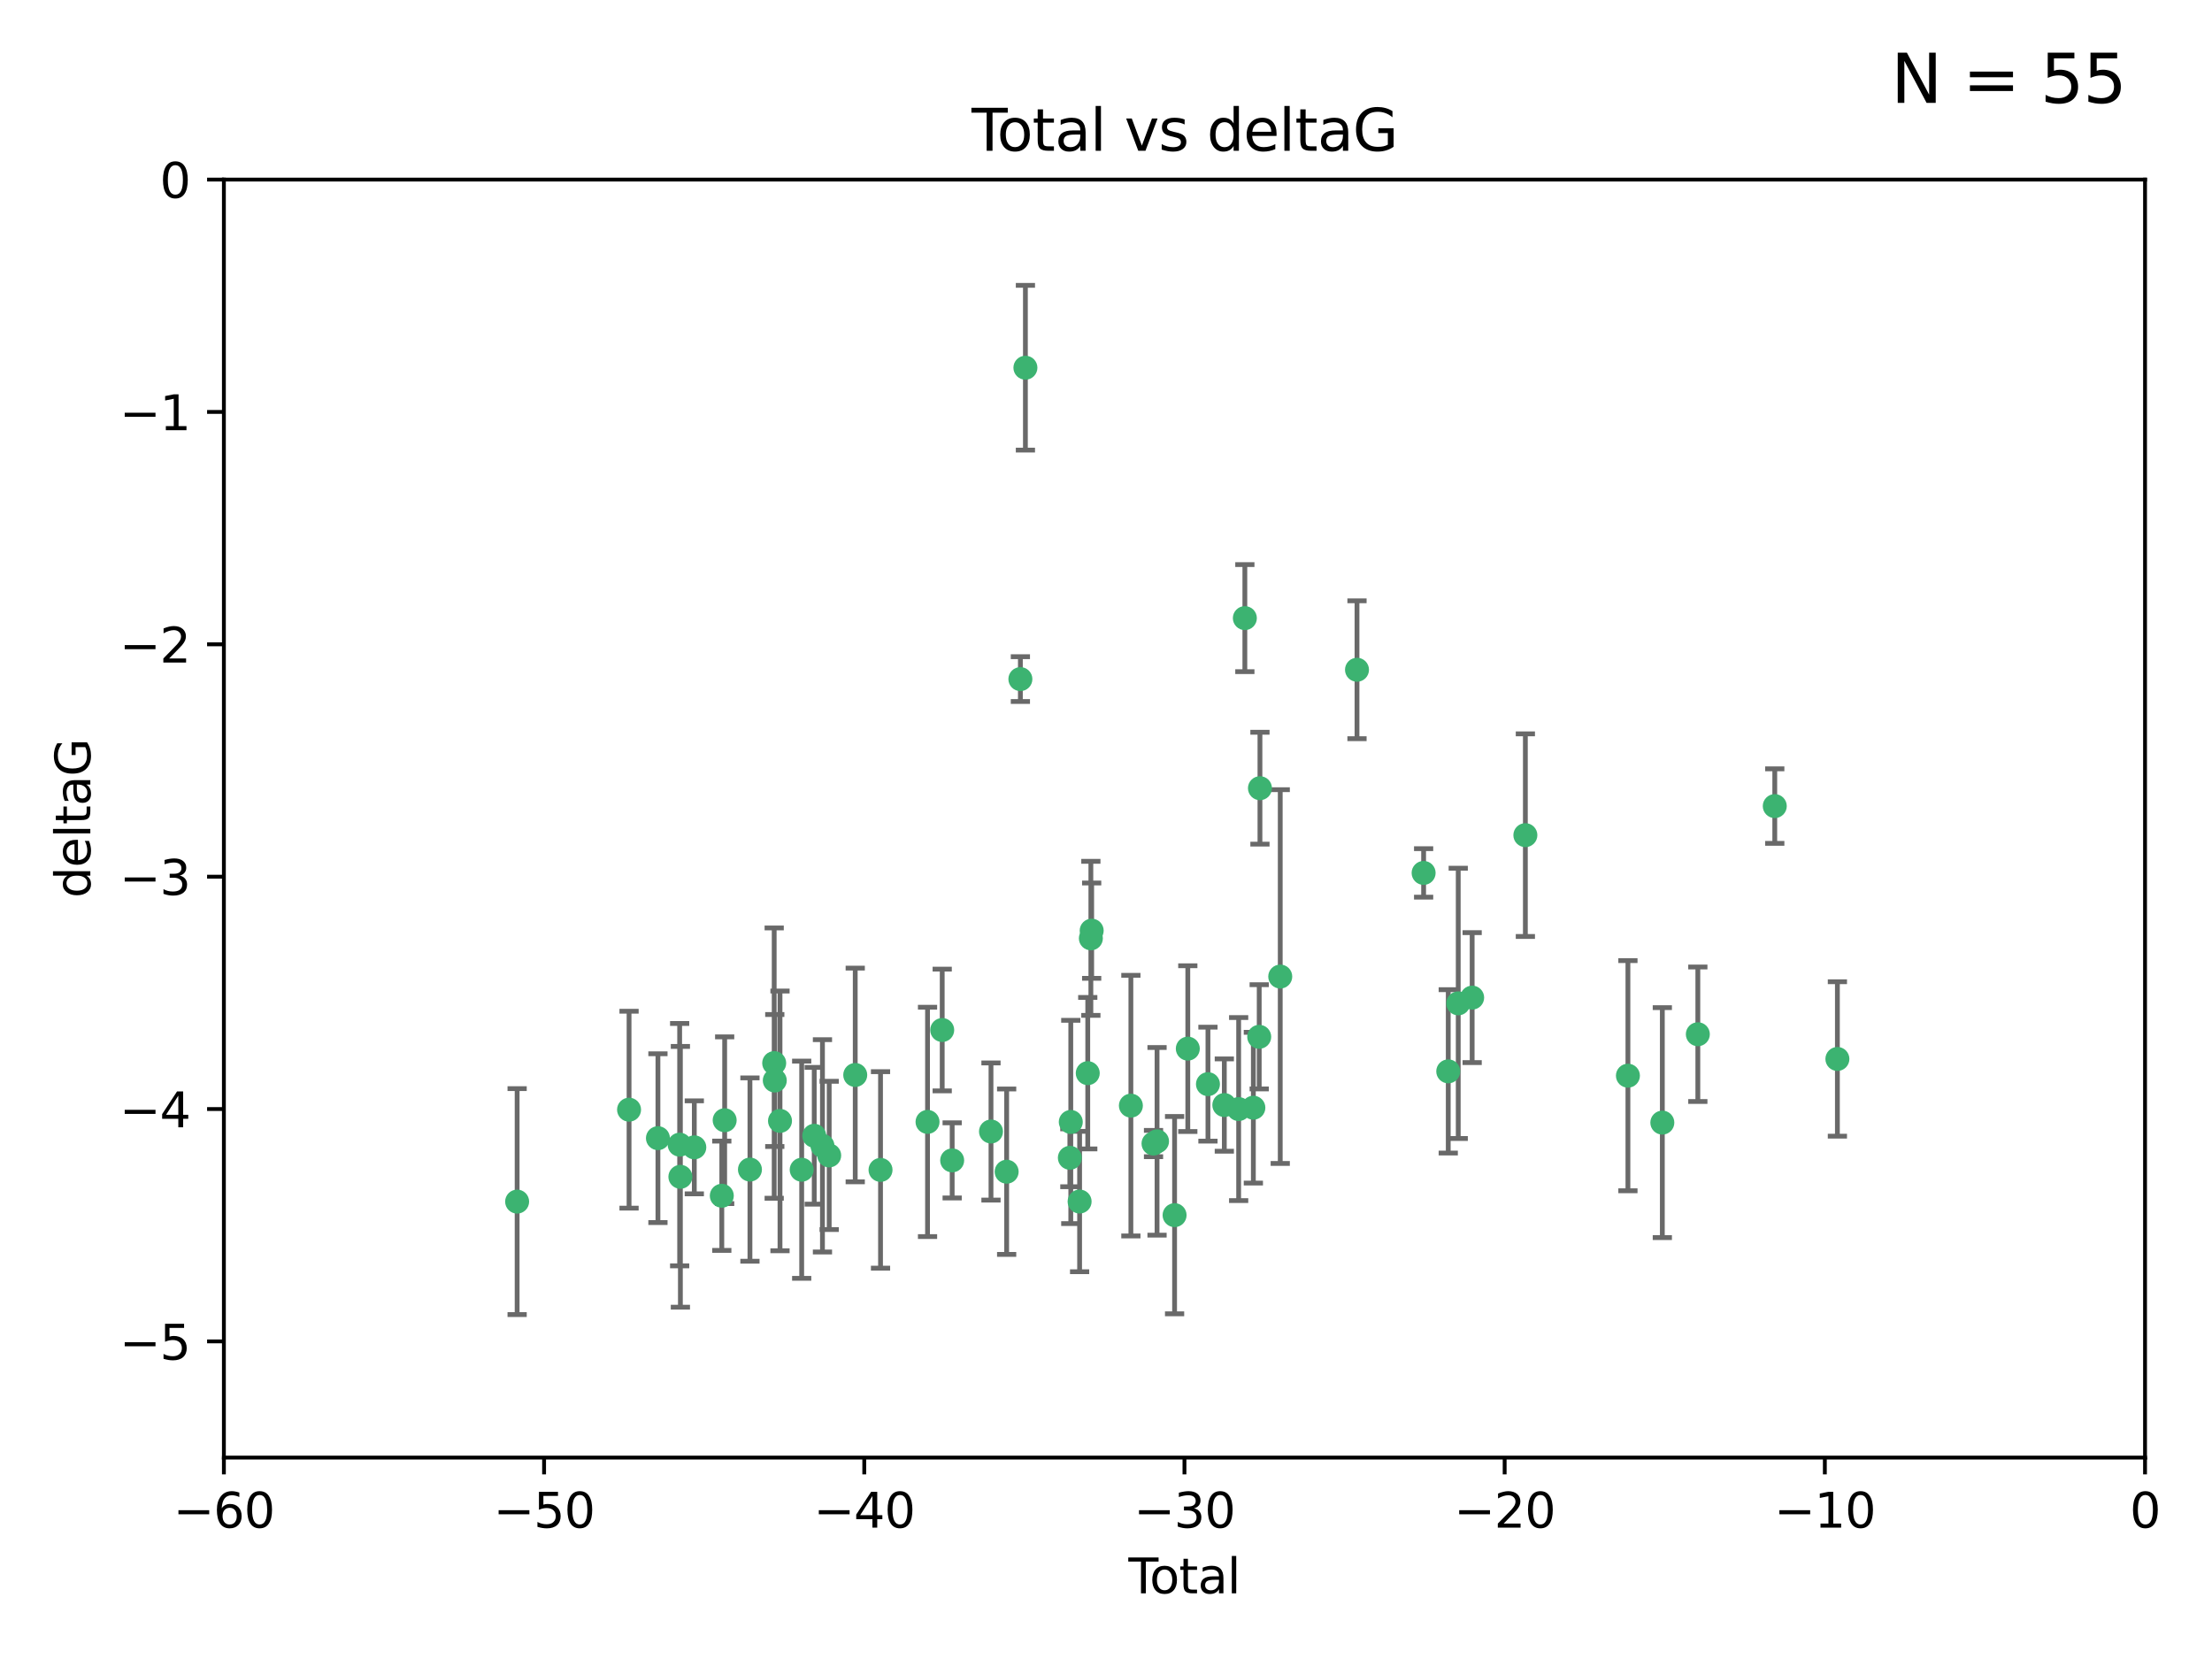<?xml version="1.0" encoding="utf-8" standalone="no"?>
<!DOCTYPE svg PUBLIC "-//W3C//DTD SVG 1.1//EN"
  "http://www.w3.org/Graphics/SVG/1.1/DTD/svg11.dtd">
<svg xmlns:xlink="http://www.w3.org/1999/xlink" width="460.8pt" height="345.6pt" viewBox="0 0 460.8 345.6" xmlns="http://www.w3.org/2000/svg" version="1.1">
 <defs>
  <style type="text/css">*{stroke-linejoin: round; stroke-linecap: butt}</style>
 </defs>
 <g id="figure_1">
  <g id="patch_1">
   <path d="M 0 345.6 
L 460.8 345.6 
L 460.8 0 
L 0 0 
z
" style="fill: #ffffff"/>
  </g>
  <g id="axes_1">
   <g id="patch_2">
    <path d="M 46.64 303.64 
L 446.85 303.64 
L 446.85 37.411 
L 46.64 37.411 
z
" style="fill: #ffffff"/>
   </g>
   <g id="PathCollection_1">
    <defs>
     <path id="mabdfdd0e71" d="M 0 1.118 
C 0.297 1.118 0.581 1 0.791 0.791 
C 1 0.581 1.118 0.297 1.118 0 
C 1.118 -0.297 1 -0.581 0.791 -0.791 
C 0.581 -1 0.297 -1.118 0 -1.118 
C -0.297 -1.118 -0.581 -1 -0.791 -0.791 
C -1 -0.581 -1.118 -0.297 -1.118 0 
C -1.118 0.297 -1 0.581 -0.791 0.791 
C -0.581 1 -0.297 1.118 0 1.118 
z
" style="stroke: #3cb371"/>
    </defs>
    <g clip-path="url(#p1912443c88)">
     <use xlink:href="#mabdfdd0e71" x="107.728" y="250.316" style="fill: #3cb371; stroke: #3cb371"/>
     <use xlink:href="#mabdfdd0e71" x="131.044" y="231.167" style="fill: #3cb371; stroke: #3cb371"/>
     <use xlink:href="#mabdfdd0e71" x="137.06" y="237.101" style="fill: #3cb371; stroke: #3cb371"/>
     <use xlink:href="#mabdfdd0e71" x="141.584" y="238.455" style="fill: #3cb371; stroke: #3cb371"/>
     <use xlink:href="#mabdfdd0e71" x="141.738" y="245.151" style="fill: #3cb371; stroke: #3cb371"/>
     <use xlink:href="#mabdfdd0e71" x="144.637" y="239.012" style="fill: #3cb371; stroke: #3cb371"/>
     <use xlink:href="#mabdfdd0e71" x="150.364" y="249.096" style="fill: #3cb371; stroke: #3cb371"/>
     <use xlink:href="#mabdfdd0e71" x="150.961" y="233.364" style="fill: #3cb371; stroke: #3cb371"/>
     <use xlink:href="#mabdfdd0e71" x="156.227" y="243.641" style="fill: #3cb371; stroke: #3cb371"/>
     <use xlink:href="#mabdfdd0e71" x="161.279" y="221.462" style="fill: #3cb371; stroke: #3cb371"/>
     <use xlink:href="#mabdfdd0e71" x="161.402" y="225.088" style="fill: #3cb371; stroke: #3cb371"/>
     <use xlink:href="#mabdfdd0e71" x="162.489" y="233.502" style="fill: #3cb371; stroke: #3cb371"/>
     <use xlink:href="#mabdfdd0e71" x="167.007" y="243.675" style="fill: #3cb371; stroke: #3cb371"/>
     <use xlink:href="#mabdfdd0e71" x="169.621" y="236.602" style="fill: #3cb371; stroke: #3cb371"/>
     <use xlink:href="#mabdfdd0e71" x="171.333" y="238.695" style="fill: #3cb371; stroke: #3cb371"/>
     <use xlink:href="#mabdfdd0e71" x="172.735" y="240.695" style="fill: #3cb371; stroke: #3cb371"/>
     <use xlink:href="#mabdfdd0e71" x="178.161" y="223.937" style="fill: #3cb371; stroke: #3cb371"/>
     <use xlink:href="#mabdfdd0e71" x="183.43" y="243.713" style="fill: #3cb371; stroke: #3cb371"/>
     <use xlink:href="#mabdfdd0e71" x="193.222" y="233.712" style="fill: #3cb371; stroke: #3cb371"/>
     <use xlink:href="#mabdfdd0e71" x="196.279" y="214.57" style="fill: #3cb371; stroke: #3cb371"/>
     <use xlink:href="#mabdfdd0e71" x="198.354" y="241.73" style="fill: #3cb371; stroke: #3cb371"/>
     <use xlink:href="#mabdfdd0e71" x="206.441" y="235.714" style="fill: #3cb371; stroke: #3cb371"/>
     <use xlink:href="#mabdfdd0e71" x="209.704" y="244.088" style="fill: #3cb371; stroke: #3cb371"/>
     <use xlink:href="#mabdfdd0e71" x="212.564" y="141.469" style="fill: #3cb371; stroke: #3cb371"/>
     <use xlink:href="#mabdfdd0e71" x="213.612" y="76.602" style="fill: #3cb371; stroke: #3cb371"/>
     <use xlink:href="#mabdfdd0e71" x="222.87" y="241.193" style="fill: #3cb371; stroke: #3cb371"/>
     <use xlink:href="#mabdfdd0e71" x="223.063" y="233.723" style="fill: #3cb371; stroke: #3cb371"/>
     <use xlink:href="#mabdfdd0e71" x="224.902" y="250.302" style="fill: #3cb371; stroke: #3cb371"/>
     <use xlink:href="#mabdfdd0e71" x="226.599" y="223.559" style="fill: #3cb371; stroke: #3cb371"/>
     <use xlink:href="#mabdfdd0e71" x="227.248" y="195.473" style="fill: #3cb371; stroke: #3cb371"/>
     <use xlink:href="#mabdfdd0e71" x="227.416" y="193.873" style="fill: #3cb371; stroke: #3cb371"/>
     <use xlink:href="#mabdfdd0e71" x="235.583" y="230.324" style="fill: #3cb371; stroke: #3cb371"/>
     <use xlink:href="#mabdfdd0e71" x="240.299" y="238.222" style="fill: #3cb371; stroke: #3cb371"/>
     <use xlink:href="#mabdfdd0e71" x="241.034" y="237.76" style="fill: #3cb371; stroke: #3cb371"/>
     <use xlink:href="#mabdfdd0e71" x="244.687" y="253.138" style="fill: #3cb371; stroke: #3cb371"/>
     <use xlink:href="#mabdfdd0e71" x="247.442" y="218.451" style="fill: #3cb371; stroke: #3cb371"/>
     <use xlink:href="#mabdfdd0e71" x="251.639" y="225.849" style="fill: #3cb371; stroke: #3cb371"/>
     <use xlink:href="#mabdfdd0e71" x="255.049" y="230.202" style="fill: #3cb371; stroke: #3cb371"/>
     <use xlink:href="#mabdfdd0e71" x="258.034" y="231.04" style="fill: #3cb371; stroke: #3cb371"/>
     <use xlink:href="#mabdfdd0e71" x="259.326" y="128.766" style="fill: #3cb371; stroke: #3cb371"/>
     <use xlink:href="#mabdfdd0e71" x="261.098" y="230.756" style="fill: #3cb371; stroke: #3cb371"/>
     <use xlink:href="#mabdfdd0e71" x="262.317" y="215.989" style="fill: #3cb371; stroke: #3cb371"/>
     <use xlink:href="#mabdfdd0e71" x="262.471" y="164.196" style="fill: #3cb371; stroke: #3cb371"/>
     <use xlink:href="#mabdfdd0e71" x="266.698" y="203.435" style="fill: #3cb371; stroke: #3cb371"/>
     <use xlink:href="#mabdfdd0e71" x="282.687" y="139.522" style="fill: #3cb371; stroke: #3cb371"/>
     <use xlink:href="#mabdfdd0e71" x="296.566" y="181.846" style="fill: #3cb371; stroke: #3cb371"/>
     <use xlink:href="#mabdfdd0e71" x="301.697" y="223.183" style="fill: #3cb371; stroke: #3cb371"/>
     <use xlink:href="#mabdfdd0e71" x="303.777" y="209.019" style="fill: #3cb371; stroke: #3cb371"/>
     <use xlink:href="#mabdfdd0e71" x="306.677" y="207.82" style="fill: #3cb371; stroke: #3cb371"/>
     <use xlink:href="#mabdfdd0e71" x="317.762" y="173.979" style="fill: #3cb371; stroke: #3cb371"/>
     <use xlink:href="#mabdfdd0e71" x="339.126" y="224.085" style="fill: #3cb371; stroke: #3cb371"/>
     <use xlink:href="#mabdfdd0e71" x="346.294" y="233.861" style="fill: #3cb371; stroke: #3cb371"/>
     <use xlink:href="#mabdfdd0e71" x="353.691" y="215.451" style="fill: #3cb371; stroke: #3cb371"/>
     <use xlink:href="#mabdfdd0e71" x="369.717" y="167.925" style="fill: #3cb371; stroke: #3cb371"/>
     <use xlink:href="#mabdfdd0e71" x="382.763" y="220.6" style="fill: #3cb371; stroke: #3cb371"/>
    </g>
   </g>
   <g id="matplotlib.axis_1">
    <g id="xtick_1">
     <g id="line2d_1">
      <defs>
       <path id="m07147e8adf" d="M 0 0 
L 0 3.5 
" style="stroke: #000000; stroke-width: 0.8"/>
      </defs>
      <g>
       <use xlink:href="#m07147e8adf" x="46.64" y="303.64" style="stroke: #000000; stroke-width: 0.8"/>
      </g>
     </g>
     <g id="text_1">
      <!-- −60 -->
      <g transform="translate(36.088 318.238)scale(0.1 -0.1)">
       <defs>
        <path id="DejaVuSans-2212" d="M 678 2272 
L 4684 2272 
L 4684 1741 
L 678 1741 
L 678 2272 
z
" transform="scale(0.016)"/>
        <path id="DejaVuSans-36" d="M 2113 2584 
Q 1688 2584 1439 2293 
Q 1191 2003 1191 1497 
Q 1191 994 1439 701 
Q 1688 409 2113 409 
Q 2538 409 2786 701 
Q 3034 994 3034 1497 
Q 3034 2003 2786 2293 
Q 2538 2584 2113 2584 
z
M 3366 4563 
L 3366 3988 
Q 3128 4100 2886 4159 
Q 2644 4219 2406 4219 
Q 1781 4219 1451 3797 
Q 1122 3375 1075 2522 
Q 1259 2794 1537 2939 
Q 1816 3084 2150 3084 
Q 2853 3084 3261 2657 
Q 3669 2231 3669 1497 
Q 3669 778 3244 343 
Q 2819 -91 2113 -91 
Q 1303 -91 875 529 
Q 447 1150 447 2328 
Q 447 3434 972 4092 
Q 1497 4750 2381 4750 
Q 2619 4750 2861 4703 
Q 3103 4656 3366 4563 
z
" transform="scale(0.016)"/>
        <path id="DejaVuSans-30" d="M 2034 4250 
Q 1547 4250 1301 3770 
Q 1056 3291 1056 2328 
Q 1056 1369 1301 889 
Q 1547 409 2034 409 
Q 2525 409 2770 889 
Q 3016 1369 3016 2328 
Q 3016 3291 2770 3770 
Q 2525 4250 2034 4250 
z
M 2034 4750 
Q 2819 4750 3233 4129 
Q 3647 3509 3647 2328 
Q 3647 1150 3233 529 
Q 2819 -91 2034 -91 
Q 1250 -91 836 529 
Q 422 1150 422 2328 
Q 422 3509 836 4129 
Q 1250 4750 2034 4750 
z
" transform="scale(0.016)"/>
       </defs>
       <use xlink:href="#DejaVuSans-2212"/>
       <use xlink:href="#DejaVuSans-36" x="83.789"/>
       <use xlink:href="#DejaVuSans-30" x="147.412"/>
      </g>
     </g>
    </g>
    <g id="xtick_2">
     <g id="line2d_2">
      <g>
       <use xlink:href="#m07147e8adf" x="113.342" y="303.64" style="stroke: #000000; stroke-width: 0.8"/>
      </g>
     </g>
     <g id="text_2">
      <!-- −50 -->
      <g transform="translate(102.789 318.238)scale(0.1 -0.1)">
       <defs>
        <path id="DejaVuSans-35" d="M 691 4666 
L 3169 4666 
L 3169 4134 
L 1269 4134 
L 1269 2991 
Q 1406 3038 1543 3061 
Q 1681 3084 1819 3084 
Q 2600 3084 3056 2656 
Q 3513 2228 3513 1497 
Q 3513 744 3044 326 
Q 2575 -91 1722 -91 
Q 1428 -91 1123 -41 
Q 819 9 494 109 
L 494 744 
Q 775 591 1075 516 
Q 1375 441 1709 441 
Q 2250 441 2565 725 
Q 2881 1009 2881 1497 
Q 2881 1984 2565 2268 
Q 2250 2553 1709 2553 
Q 1456 2553 1204 2497 
Q 953 2441 691 2322 
L 691 4666 
z
" transform="scale(0.016)"/>
       </defs>
       <use xlink:href="#DejaVuSans-2212"/>
       <use xlink:href="#DejaVuSans-35" x="83.789"/>
       <use xlink:href="#DejaVuSans-30" x="147.412"/>
      </g>
     </g>
    </g>
    <g id="xtick_3">
     <g id="line2d_3">
      <g>
       <use xlink:href="#m07147e8adf" x="180.043" y="303.64" style="stroke: #000000; stroke-width: 0.8"/>
      </g>
     </g>
     <g id="text_3">
      <!-- −40 -->
      <g transform="translate(169.491 318.238)scale(0.1 -0.1)">
       <defs>
        <path id="DejaVuSans-34" d="M 2419 4116 
L 825 1625 
L 2419 1625 
L 2419 4116 
z
M 2253 4666 
L 3047 4666 
L 3047 1625 
L 3713 1625 
L 3713 1100 
L 3047 1100 
L 3047 0 
L 2419 0 
L 2419 1100 
L 313 1100 
L 313 1709 
L 2253 4666 
z
" transform="scale(0.016)"/>
       </defs>
       <use xlink:href="#DejaVuSans-2212"/>
       <use xlink:href="#DejaVuSans-34" x="83.789"/>
       <use xlink:href="#DejaVuSans-30" x="147.412"/>
      </g>
     </g>
    </g>
    <g id="xtick_4">
     <g id="line2d_4">
      <g>
       <use xlink:href="#m07147e8adf" x="246.745" y="303.64" style="stroke: #000000; stroke-width: 0.8"/>
      </g>
     </g>
     <g id="text_4">
      <!-- −30 -->
      <g transform="translate(236.193 318.238)scale(0.1 -0.1)">
       <defs>
        <path id="DejaVuSans-33" d="M 2597 2516 
Q 3050 2419 3304 2112 
Q 3559 1806 3559 1356 
Q 3559 666 3084 287 
Q 2609 -91 1734 -91 
Q 1441 -91 1130 -33 
Q 819 25 488 141 
L 488 750 
Q 750 597 1062 519 
Q 1375 441 1716 441 
Q 2309 441 2620 675 
Q 2931 909 2931 1356 
Q 2931 1769 2642 2001 
Q 2353 2234 1838 2234 
L 1294 2234 
L 1294 2753 
L 1863 2753 
Q 2328 2753 2575 2939 
Q 2822 3125 2822 3475 
Q 2822 3834 2567 4026 
Q 2313 4219 1838 4219 
Q 1578 4219 1281 4162 
Q 984 4106 628 3988 
L 628 4550 
Q 988 4650 1302 4700 
Q 1616 4750 1894 4750 
Q 2613 4750 3031 4423 
Q 3450 4097 3450 3541 
Q 3450 3153 3228 2886 
Q 3006 2619 2597 2516 
z
" transform="scale(0.016)"/>
       </defs>
       <use xlink:href="#DejaVuSans-2212"/>
       <use xlink:href="#DejaVuSans-33" x="83.789"/>
       <use xlink:href="#DejaVuSans-30" x="147.412"/>
      </g>
     </g>
    </g>
    <g id="xtick_5">
     <g id="line2d_5">
      <g>
       <use xlink:href="#m07147e8adf" x="313.447" y="303.64" style="stroke: #000000; stroke-width: 0.8"/>
      </g>
     </g>
     <g id="text_5">
      <!-- −20 -->
      <g transform="translate(302.894 318.238)scale(0.1 -0.1)">
       <defs>
        <path id="DejaVuSans-32" d="M 1228 531 
L 3431 531 
L 3431 0 
L 469 0 
L 469 531 
Q 828 903 1448 1529 
Q 2069 2156 2228 2338 
Q 2531 2678 2651 2914 
Q 2772 3150 2772 3378 
Q 2772 3750 2511 3984 
Q 2250 4219 1831 4219 
Q 1534 4219 1204 4116 
Q 875 4013 500 3803 
L 500 4441 
Q 881 4594 1212 4672 
Q 1544 4750 1819 4750 
Q 2544 4750 2975 4387 
Q 3406 4025 3406 3419 
Q 3406 3131 3298 2873 
Q 3191 2616 2906 2266 
Q 2828 2175 2409 1742 
Q 1991 1309 1228 531 
z
" transform="scale(0.016)"/>
       </defs>
       <use xlink:href="#DejaVuSans-2212"/>
       <use xlink:href="#DejaVuSans-32" x="83.789"/>
       <use xlink:href="#DejaVuSans-30" x="147.412"/>
      </g>
     </g>
    </g>
    <g id="xtick_6">
     <g id="line2d_6">
      <g>
       <use xlink:href="#m07147e8adf" x="380.148" y="303.64" style="stroke: #000000; stroke-width: 0.8"/>
      </g>
     </g>
     <g id="text_6">
      <!-- −10 -->
      <g transform="translate(369.596 318.238)scale(0.1 -0.1)">
       <defs>
        <path id="DejaVuSans-31" d="M 794 531 
L 1825 531 
L 1825 4091 
L 703 3866 
L 703 4441 
L 1819 4666 
L 2450 4666 
L 2450 531 
L 3481 531 
L 3481 0 
L 794 0 
L 794 531 
z
" transform="scale(0.016)"/>
       </defs>
       <use xlink:href="#DejaVuSans-2212"/>
       <use xlink:href="#DejaVuSans-31" x="83.789"/>
       <use xlink:href="#DejaVuSans-30" x="147.412"/>
      </g>
     </g>
    </g>
    <g id="xtick_7">
     <g id="line2d_7">
      <g>
       <use xlink:href="#m07147e8adf" x="446.85" y="303.64" style="stroke: #000000; stroke-width: 0.8"/>
      </g>
     </g>
     <g id="text_7">
      <!-- 0 -->
      <g transform="translate(443.669 318.238)scale(0.1 -0.1)">
       <use xlink:href="#DejaVuSans-30"/>
      </g>
     </g>
    </g>
    <g id="text_8">
     <!-- Total -->
     <g transform="translate(235.068 331.917)scale(0.1 -0.1)">
      <defs>
       <path id="DejaVuSans-54" d="M -19 4666 
L 3928 4666 
L 3928 4134 
L 2272 4134 
L 2272 0 
L 1638 0 
L 1638 4134 
L -19 4134 
L -19 4666 
z
" transform="scale(0.016)"/>
       <path id="DejaVuSans-6f" d="M 1959 3097 
Q 1497 3097 1228 2736 
Q 959 2375 959 1747 
Q 959 1119 1226 758 
Q 1494 397 1959 397 
Q 2419 397 2687 759 
Q 2956 1122 2956 1747 
Q 2956 2369 2687 2733 
Q 2419 3097 1959 3097 
z
M 1959 3584 
Q 2709 3584 3137 3096 
Q 3566 2609 3566 1747 
Q 3566 888 3137 398 
Q 2709 -91 1959 -91 
Q 1206 -91 779 398 
Q 353 888 353 1747 
Q 353 2609 779 3096 
Q 1206 3584 1959 3584 
z
" transform="scale(0.016)"/>
       <path id="DejaVuSans-74" d="M 1172 4494 
L 1172 3500 
L 2356 3500 
L 2356 3053 
L 1172 3053 
L 1172 1153 
Q 1172 725 1289 603 
Q 1406 481 1766 481 
L 2356 481 
L 2356 0 
L 1766 0 
Q 1100 0 847 248 
Q 594 497 594 1153 
L 594 3053 
L 172 3053 
L 172 3500 
L 594 3500 
L 594 4494 
L 1172 4494 
z
" transform="scale(0.016)"/>
       <path id="DejaVuSans-61" d="M 2194 1759 
Q 1497 1759 1228 1600 
Q 959 1441 959 1056 
Q 959 750 1161 570 
Q 1363 391 1709 391 
Q 2188 391 2477 730 
Q 2766 1069 2766 1631 
L 2766 1759 
L 2194 1759 
z
M 3341 1997 
L 3341 0 
L 2766 0 
L 2766 531 
Q 2569 213 2275 61 
Q 1981 -91 1556 -91 
Q 1019 -91 701 211 
Q 384 513 384 1019 
Q 384 1609 779 1909 
Q 1175 2209 1959 2209 
L 2766 2209 
L 2766 2266 
Q 2766 2663 2505 2880 
Q 2244 3097 1772 3097 
Q 1472 3097 1187 3025 
Q 903 2953 641 2809 
L 641 3341 
Q 956 3463 1253 3523 
Q 1550 3584 1831 3584 
Q 2591 3584 2966 3190 
Q 3341 2797 3341 1997 
z
" transform="scale(0.016)"/>
       <path id="DejaVuSans-6c" d="M 603 4863 
L 1178 4863 
L 1178 0 
L 603 0 
L 603 4863 
z
" transform="scale(0.016)"/>
      </defs>
      <use xlink:href="#DejaVuSans-54"/>
      <use xlink:href="#DejaVuSans-6f" x="44.084"/>
      <use xlink:href="#DejaVuSans-74" x="105.266"/>
      <use xlink:href="#DejaVuSans-61" x="144.475"/>
      <use xlink:href="#DejaVuSans-6c" x="205.754"/>
     </g>
    </g>
   </g>
   <g id="matplotlib.axis_2">
    <g id="ytick_1">
     <g id="line2d_8">
      <defs>
       <path id="m8b1a1183ef" d="M 0 0 
L -3.5 0 
" style="stroke: #000000; stroke-width: 0.8"/>
      </defs>
      <g>
       <use xlink:href="#m8b1a1183ef" x="46.64" y="279.437" style="stroke: #000000; stroke-width: 0.8"/>
      </g>
     </g>
     <g id="text_9">
      <!-- −5 -->
      <g transform="translate(24.898 283.237)scale(0.1 -0.1)">
       <use xlink:href="#DejaVuSans-2212"/>
       <use xlink:href="#DejaVuSans-35" x="83.789"/>
      </g>
     </g>
    </g>
    <g id="ytick_2">
     <g id="line2d_9">
      <g>
       <use xlink:href="#m8b1a1183ef" x="46.64" y="231.032" style="stroke: #000000; stroke-width: 0.8"/>
      </g>
     </g>
     <g id="text_10">
      <!-- −4 -->
      <g transform="translate(24.898 234.831)scale(0.1 -0.1)">
       <use xlink:href="#DejaVuSans-2212"/>
       <use xlink:href="#DejaVuSans-34" x="83.789"/>
      </g>
     </g>
    </g>
    <g id="ytick_3">
     <g id="line2d_10">
      <g>
       <use xlink:href="#m8b1a1183ef" x="46.64" y="182.627" style="stroke: #000000; stroke-width: 0.8"/>
      </g>
     </g>
     <g id="text_11">
      <!-- −3 -->
      <g transform="translate(24.898 186.426)scale(0.1 -0.1)">
       <use xlink:href="#DejaVuSans-2212"/>
       <use xlink:href="#DejaVuSans-33" x="83.789"/>
      </g>
     </g>
    </g>
    <g id="ytick_4">
     <g id="line2d_11">
      <g>
       <use xlink:href="#m8b1a1183ef" x="46.64" y="134.222" style="stroke: #000000; stroke-width: 0.8"/>
      </g>
     </g>
     <g id="text_12">
      <!-- −2 -->
      <g transform="translate(24.898 138.021)scale(0.1 -0.1)">
       <use xlink:href="#DejaVuSans-2212"/>
       <use xlink:href="#DejaVuSans-32" x="83.789"/>
      </g>
     </g>
    </g>
    <g id="ytick_5">
     <g id="line2d_12">
      <g>
       <use xlink:href="#m8b1a1183ef" x="46.64" y="85.816" style="stroke: #000000; stroke-width: 0.8"/>
      </g>
     </g>
     <g id="text_13">
      <!-- −1 -->
      <g transform="translate(24.898 89.616)scale(0.1 -0.1)">
       <use xlink:href="#DejaVuSans-2212"/>
       <use xlink:href="#DejaVuSans-31" x="83.789"/>
      </g>
     </g>
    </g>
    <g id="ytick_6">
     <g id="line2d_13">
      <g>
       <use xlink:href="#m8b1a1183ef" x="46.64" y="37.411" style="stroke: #000000; stroke-width: 0.8"/>
      </g>
     </g>
     <g id="text_14">
      <!-- 0 -->
      <g transform="translate(33.278 41.21)scale(0.1 -0.1)">
       <use xlink:href="#DejaVuSans-30"/>
      </g>
     </g>
    </g>
    <g id="text_15">
     <!-- deltaG -->
     <g transform="translate(18.818 187.064)rotate(-90)scale(0.1 -0.1)">
      <defs>
       <path id="DejaVuSans-64" d="M 2906 2969 
L 2906 4863 
L 3481 4863 
L 3481 0 
L 2906 0 
L 2906 525 
Q 2725 213 2448 61 
Q 2172 -91 1784 -91 
Q 1150 -91 751 415 
Q 353 922 353 1747 
Q 353 2572 751 3078 
Q 1150 3584 1784 3584 
Q 2172 3584 2448 3432 
Q 2725 3281 2906 2969 
z
M 947 1747 
Q 947 1113 1208 752 
Q 1469 391 1925 391 
Q 2381 391 2643 752 
Q 2906 1113 2906 1747 
Q 2906 2381 2643 2742 
Q 2381 3103 1925 3103 
Q 1469 3103 1208 2742 
Q 947 2381 947 1747 
z
" transform="scale(0.016)"/>
       <path id="DejaVuSans-65" d="M 3597 1894 
L 3597 1613 
L 953 1613 
Q 991 1019 1311 708 
Q 1631 397 2203 397 
Q 2534 397 2845 478 
Q 3156 559 3463 722 
L 3463 178 
Q 3153 47 2828 -22 
Q 2503 -91 2169 -91 
Q 1331 -91 842 396 
Q 353 884 353 1716 
Q 353 2575 817 3079 
Q 1281 3584 2069 3584 
Q 2775 3584 3186 3129 
Q 3597 2675 3597 1894 
z
M 3022 2063 
Q 3016 2534 2758 2815 
Q 2500 3097 2075 3097 
Q 1594 3097 1305 2825 
Q 1016 2553 972 2059 
L 3022 2063 
z
" transform="scale(0.016)"/>
       <path id="DejaVuSans-47" d="M 3809 666 
L 3809 1919 
L 2778 1919 
L 2778 2438 
L 4434 2438 
L 4434 434 
Q 4069 175 3628 42 
Q 3188 -91 2688 -91 
Q 1594 -91 976 548 
Q 359 1188 359 2328 
Q 359 3472 976 4111 
Q 1594 4750 2688 4750 
Q 3144 4750 3555 4637 
Q 3966 4525 4313 4306 
L 4313 3634 
Q 3963 3931 3569 4081 
Q 3175 4231 2741 4231 
Q 1884 4231 1454 3753 
Q 1025 3275 1025 2328 
Q 1025 1384 1454 906 
Q 1884 428 2741 428 
Q 3075 428 3337 486 
Q 3600 544 3809 666 
z
" transform="scale(0.016)"/>
      </defs>
      <use xlink:href="#DejaVuSans-64"/>
      <use xlink:href="#DejaVuSans-65" x="63.477"/>
      <use xlink:href="#DejaVuSans-6c" x="125"/>
      <use xlink:href="#DejaVuSans-74" x="152.783"/>
      <use xlink:href="#DejaVuSans-61" x="191.992"/>
      <use xlink:href="#DejaVuSans-47" x="253.271"/>
     </g>
    </g>
   </g>
   <g id="LineCollection_1">
    <path d="M 107.728 273.851 
L 107.728 226.78 
" clip-path="url(#p1912443c88)" style="fill: none; stroke: #696969"/>
    <path d="M 131.044 251.678 
L 131.044 210.656 
" clip-path="url(#p1912443c88)" style="fill: none; stroke: #696969"/>
    <path d="M 137.06 254.682 
L 137.06 219.519 
" clip-path="url(#p1912443c88)" style="fill: none; stroke: #696969"/>
    <path d="M 141.584 263.702 
L 141.584 213.208 
" clip-path="url(#p1912443c88)" style="fill: none; stroke: #696969"/>
    <path d="M 141.738 272.312 
L 141.738 217.99 
" clip-path="url(#p1912443c88)" style="fill: none; stroke: #696969"/>
    <path d="M 144.637 248.696 
L 144.637 229.327 
" clip-path="url(#p1912443c88)" style="fill: none; stroke: #696969"/>
    <path d="M 150.364 260.481 
L 150.364 237.71 
" clip-path="url(#p1912443c88)" style="fill: none; stroke: #696969"/>
    <path d="M 150.961 250.731 
L 150.961 215.997 
" clip-path="url(#p1912443c88)" style="fill: none; stroke: #696969"/>
    <path d="M 156.227 262.737 
L 156.227 224.544 
" clip-path="url(#p1912443c88)" style="fill: none; stroke: #696969"/>
    <path d="M 161.279 249.617 
L 161.279 193.307 
" clip-path="url(#p1912443c88)" style="fill: none; stroke: #696969"/>
    <path d="M 161.402 238.836 
L 161.402 211.34 
" clip-path="url(#p1912443c88)" style="fill: none; stroke: #696969"/>
    <path d="M 162.489 260.554 
L 162.489 206.45 
" clip-path="url(#p1912443c88)" style="fill: none; stroke: #696969"/>
    <path d="M 167.007 266.303 
L 167.007 221.048 
" clip-path="url(#p1912443c88)" style="fill: none; stroke: #696969"/>
    <path d="M 169.621 250.846 
L 169.621 222.359 
" clip-path="url(#p1912443c88)" style="fill: none; stroke: #696969"/>
    <path d="M 171.333 260.812 
L 171.333 216.578 
" clip-path="url(#p1912443c88)" style="fill: none; stroke: #696969"/>
    <path d="M 172.735 256.139 
L 172.735 225.251 
" clip-path="url(#p1912443c88)" style="fill: none; stroke: #696969"/>
    <path d="M 178.161 246.2 
L 178.161 201.674 
" clip-path="url(#p1912443c88)" style="fill: none; stroke: #696969"/>
    <path d="M 183.43 264.178 
L 183.43 223.248 
" clip-path="url(#p1912443c88)" style="fill: none; stroke: #696969"/>
    <path d="M 193.222 257.598 
L 193.222 209.826 
" clip-path="url(#p1912443c88)" style="fill: none; stroke: #696969"/>
    <path d="M 196.279 227.251 
L 196.279 201.889 
" clip-path="url(#p1912443c88)" style="fill: none; stroke: #696969"/>
    <path d="M 198.354 249.557 
L 198.354 233.903 
" clip-path="url(#p1912443c88)" style="fill: none; stroke: #696969"/>
    <path d="M 206.441 250 
L 206.441 221.428 
" clip-path="url(#p1912443c88)" style="fill: none; stroke: #696969"/>
    <path d="M 209.704 261.318 
L 209.704 226.858 
" clip-path="url(#p1912443c88)" style="fill: none; stroke: #696969"/>
    <path d="M 212.564 146.137 
L 212.564 136.802 
" clip-path="url(#p1912443c88)" style="fill: none; stroke: #696969"/>
    <path d="M 213.612 93.762 
L 213.612 59.442 
" clip-path="url(#p1912443c88)" style="fill: none; stroke: #696969"/>
    <path d="M 222.87 247.22 
L 222.87 235.166 
" clip-path="url(#p1912443c88)" style="fill: none; stroke: #696969"/>
    <path d="M 223.063 254.896 
L 223.063 212.549 
" clip-path="url(#p1912443c88)" style="fill: none; stroke: #696969"/>
    <path d="M 224.902 264.925 
L 224.902 235.679 
" clip-path="url(#p1912443c88)" style="fill: none; stroke: #696969"/>
    <path d="M 226.599 239.336 
L 226.599 207.781 
" clip-path="url(#p1912443c88)" style="fill: none; stroke: #696969"/>
    <path d="M 227.248 211.518 
L 227.248 179.428 
" clip-path="url(#p1912443c88)" style="fill: none; stroke: #696969"/>
    <path d="M 227.416 203.802 
L 227.416 183.944 
" clip-path="url(#p1912443c88)" style="fill: none; stroke: #696969"/>
    <path d="M 235.583 257.471 
L 235.583 203.178 
" clip-path="url(#p1912443c88)" style="fill: none; stroke: #696969"/>
    <path d="M 240.299 240.963 
L 240.299 235.481 
" clip-path="url(#p1912443c88)" style="fill: none; stroke: #696969"/>
    <path d="M 241.034 257.301 
L 241.034 218.218 
" clip-path="url(#p1912443c88)" style="fill: none; stroke: #696969"/>
    <path d="M 244.687 273.691 
L 244.687 232.586 
" clip-path="url(#p1912443c88)" style="fill: none; stroke: #696969"/>
    <path d="M 247.442 235.713 
L 247.442 201.188 
" clip-path="url(#p1912443c88)" style="fill: none; stroke: #696969"/>
    <path d="M 251.639 237.72 
L 251.639 213.978 
" clip-path="url(#p1912443c88)" style="fill: none; stroke: #696969"/>
    <path d="M 255.049 239.817 
L 255.049 220.587 
" clip-path="url(#p1912443c88)" style="fill: none; stroke: #696969"/>
    <path d="M 258.034 250.104 
L 258.034 211.975 
" clip-path="url(#p1912443c88)" style="fill: none; stroke: #696969"/>
    <path d="M 259.326 139.92 
L 259.326 117.611 
" clip-path="url(#p1912443c88)" style="fill: none; stroke: #696969"/>
    <path d="M 261.098 246.458 
L 261.098 215.054 
" clip-path="url(#p1912443c88)" style="fill: none; stroke: #696969"/>
    <path d="M 262.317 226.845 
L 262.317 205.133 
" clip-path="url(#p1912443c88)" style="fill: none; stroke: #696969"/>
    <path d="M 262.471 175.847 
L 262.471 152.545 
" clip-path="url(#p1912443c88)" style="fill: none; stroke: #696969"/>
    <path d="M 266.698 242.368 
L 266.698 164.502 
" clip-path="url(#p1912443c88)" style="fill: none; stroke: #696969"/>
    <path d="M 282.687 153.884 
L 282.687 125.16 
" clip-path="url(#p1912443c88)" style="fill: none; stroke: #696969"/>
    <path d="M 296.566 186.895 
L 296.566 176.797 
" clip-path="url(#p1912443c88)" style="fill: none; stroke: #696969"/>
    <path d="M 301.697 240.197 
L 301.697 206.168 
" clip-path="url(#p1912443c88)" style="fill: none; stroke: #696969"/>
    <path d="M 303.777 237.171 
L 303.777 180.866 
" clip-path="url(#p1912443c88)" style="fill: none; stroke: #696969"/>
    <path d="M 306.677 221.356 
L 306.677 194.285 
" clip-path="url(#p1912443c88)" style="fill: none; stroke: #696969"/>
    <path d="M 317.762 195.085 
L 317.762 152.873 
" clip-path="url(#p1912443c88)" style="fill: none; stroke: #696969"/>
    <path d="M 339.126 248.056 
L 339.126 200.114 
" clip-path="url(#p1912443c88)" style="fill: none; stroke: #696969"/>
    <path d="M 346.294 257.815 
L 346.294 209.906 
" clip-path="url(#p1912443c88)" style="fill: none; stroke: #696969"/>
    <path d="M 353.691 229.46 
L 353.691 201.442 
" clip-path="url(#p1912443c88)" style="fill: none; stroke: #696969"/>
    <path d="M 369.717 175.69 
L 369.717 160.161 
" clip-path="url(#p1912443c88)" style="fill: none; stroke: #696969"/>
    <path d="M 382.763 236.686 
L 382.763 204.513 
" clip-path="url(#p1912443c88)" style="fill: none; stroke: #696969"/>
   </g>
   <g id="line2d_14">
    <defs>
     <path id="mea5d4bb020" d="M 2 0 
L -2 -0 
" style="stroke: #696969"/>
    </defs>
    <g clip-path="url(#p1912443c88)">
     <use xlink:href="#mea5d4bb020" x="107.728" y="273.851" style="fill: #696969; stroke: #696969"/>
     <use xlink:href="#mea5d4bb020" x="131.044" y="251.678" style="fill: #696969; stroke: #696969"/>
     <use xlink:href="#mea5d4bb020" x="137.06" y="254.682" style="fill: #696969; stroke: #696969"/>
     <use xlink:href="#mea5d4bb020" x="141.584" y="263.702" style="fill: #696969; stroke: #696969"/>
     <use xlink:href="#mea5d4bb020" x="141.738" y="272.312" style="fill: #696969; stroke: #696969"/>
     <use xlink:href="#mea5d4bb020" x="144.637" y="248.696" style="fill: #696969; stroke: #696969"/>
     <use xlink:href="#mea5d4bb020" x="150.364" y="260.481" style="fill: #696969; stroke: #696969"/>
     <use xlink:href="#mea5d4bb020" x="150.961" y="250.731" style="fill: #696969; stroke: #696969"/>
     <use xlink:href="#mea5d4bb020" x="156.227" y="262.737" style="fill: #696969; stroke: #696969"/>
     <use xlink:href="#mea5d4bb020" x="161.279" y="249.617" style="fill: #696969; stroke: #696969"/>
     <use xlink:href="#mea5d4bb020" x="161.402" y="238.836" style="fill: #696969; stroke: #696969"/>
     <use xlink:href="#mea5d4bb020" x="162.489" y="260.554" style="fill: #696969; stroke: #696969"/>
     <use xlink:href="#mea5d4bb020" x="167.007" y="266.303" style="fill: #696969; stroke: #696969"/>
     <use xlink:href="#mea5d4bb020" x="169.621" y="250.846" style="fill: #696969; stroke: #696969"/>
     <use xlink:href="#mea5d4bb020" x="171.333" y="260.812" style="fill: #696969; stroke: #696969"/>
     <use xlink:href="#mea5d4bb020" x="172.735" y="256.139" style="fill: #696969; stroke: #696969"/>
     <use xlink:href="#mea5d4bb020" x="178.161" y="246.2" style="fill: #696969; stroke: #696969"/>
     <use xlink:href="#mea5d4bb020" x="183.43" y="264.178" style="fill: #696969; stroke: #696969"/>
     <use xlink:href="#mea5d4bb020" x="193.222" y="257.598" style="fill: #696969; stroke: #696969"/>
     <use xlink:href="#mea5d4bb020" x="196.279" y="227.251" style="fill: #696969; stroke: #696969"/>
     <use xlink:href="#mea5d4bb020" x="198.354" y="249.557" style="fill: #696969; stroke: #696969"/>
     <use xlink:href="#mea5d4bb020" x="206.441" y="250" style="fill: #696969; stroke: #696969"/>
     <use xlink:href="#mea5d4bb020" x="209.704" y="261.318" style="fill: #696969; stroke: #696969"/>
     <use xlink:href="#mea5d4bb020" x="212.564" y="146.137" style="fill: #696969; stroke: #696969"/>
     <use xlink:href="#mea5d4bb020" x="213.612" y="93.762" style="fill: #696969; stroke: #696969"/>
     <use xlink:href="#mea5d4bb020" x="222.87" y="247.22" style="fill: #696969; stroke: #696969"/>
     <use xlink:href="#mea5d4bb020" x="223.063" y="254.896" style="fill: #696969; stroke: #696969"/>
     <use xlink:href="#mea5d4bb020" x="224.902" y="264.925" style="fill: #696969; stroke: #696969"/>
     <use xlink:href="#mea5d4bb020" x="226.599" y="239.336" style="fill: #696969; stroke: #696969"/>
     <use xlink:href="#mea5d4bb020" x="227.248" y="211.518" style="fill: #696969; stroke: #696969"/>
     <use xlink:href="#mea5d4bb020" x="227.416" y="203.802" style="fill: #696969; stroke: #696969"/>
     <use xlink:href="#mea5d4bb020" x="235.583" y="257.471" style="fill: #696969; stroke: #696969"/>
     <use xlink:href="#mea5d4bb020" x="240.299" y="240.963" style="fill: #696969; stroke: #696969"/>
     <use xlink:href="#mea5d4bb020" x="241.034" y="257.301" style="fill: #696969; stroke: #696969"/>
     <use xlink:href="#mea5d4bb020" x="244.687" y="273.691" style="fill: #696969; stroke: #696969"/>
     <use xlink:href="#mea5d4bb020" x="247.442" y="235.713" style="fill: #696969; stroke: #696969"/>
     <use xlink:href="#mea5d4bb020" x="251.639" y="237.72" style="fill: #696969; stroke: #696969"/>
     <use xlink:href="#mea5d4bb020" x="255.049" y="239.817" style="fill: #696969; stroke: #696969"/>
     <use xlink:href="#mea5d4bb020" x="258.034" y="250.104" style="fill: #696969; stroke: #696969"/>
     <use xlink:href="#mea5d4bb020" x="259.326" y="139.92" style="fill: #696969; stroke: #696969"/>
     <use xlink:href="#mea5d4bb020" x="261.098" y="246.458" style="fill: #696969; stroke: #696969"/>
     <use xlink:href="#mea5d4bb020" x="262.317" y="226.845" style="fill: #696969; stroke: #696969"/>
     <use xlink:href="#mea5d4bb020" x="262.471" y="175.847" style="fill: #696969; stroke: #696969"/>
     <use xlink:href="#mea5d4bb020" x="266.698" y="242.368" style="fill: #696969; stroke: #696969"/>
     <use xlink:href="#mea5d4bb020" x="282.687" y="153.884" style="fill: #696969; stroke: #696969"/>
     <use xlink:href="#mea5d4bb020" x="296.566" y="186.895" style="fill: #696969; stroke: #696969"/>
     <use xlink:href="#mea5d4bb020" x="301.697" y="240.197" style="fill: #696969; stroke: #696969"/>
     <use xlink:href="#mea5d4bb020" x="303.777" y="237.171" style="fill: #696969; stroke: #696969"/>
     <use xlink:href="#mea5d4bb020" x="306.677" y="221.356" style="fill: #696969; stroke: #696969"/>
     <use xlink:href="#mea5d4bb020" x="317.762" y="195.085" style="fill: #696969; stroke: #696969"/>
     <use xlink:href="#mea5d4bb020" x="339.126" y="248.056" style="fill: #696969; stroke: #696969"/>
     <use xlink:href="#mea5d4bb020" x="346.294" y="257.815" style="fill: #696969; stroke: #696969"/>
     <use xlink:href="#mea5d4bb020" x="353.691" y="229.46" style="fill: #696969; stroke: #696969"/>
     <use xlink:href="#mea5d4bb020" x="369.717" y="175.69" style="fill: #696969; stroke: #696969"/>
     <use xlink:href="#mea5d4bb020" x="382.763" y="236.686" style="fill: #696969; stroke: #696969"/>
    </g>
   </g>
   <g id="line2d_15">
    <g clip-path="url(#p1912443c88)">
     <use xlink:href="#mea5d4bb020" x="107.728" y="226.78" style="fill: #696969; stroke: #696969"/>
     <use xlink:href="#mea5d4bb020" x="131.044" y="210.656" style="fill: #696969; stroke: #696969"/>
     <use xlink:href="#mea5d4bb020" x="137.06" y="219.519" style="fill: #696969; stroke: #696969"/>
     <use xlink:href="#mea5d4bb020" x="141.584" y="213.208" style="fill: #696969; stroke: #696969"/>
     <use xlink:href="#mea5d4bb020" x="141.738" y="217.99" style="fill: #696969; stroke: #696969"/>
     <use xlink:href="#mea5d4bb020" x="144.637" y="229.327" style="fill: #696969; stroke: #696969"/>
     <use xlink:href="#mea5d4bb020" x="150.364" y="237.71" style="fill: #696969; stroke: #696969"/>
     <use xlink:href="#mea5d4bb020" x="150.961" y="215.997" style="fill: #696969; stroke: #696969"/>
     <use xlink:href="#mea5d4bb020" x="156.227" y="224.544" style="fill: #696969; stroke: #696969"/>
     <use xlink:href="#mea5d4bb020" x="161.279" y="193.307" style="fill: #696969; stroke: #696969"/>
     <use xlink:href="#mea5d4bb020" x="161.402" y="211.34" style="fill: #696969; stroke: #696969"/>
     <use xlink:href="#mea5d4bb020" x="162.489" y="206.45" style="fill: #696969; stroke: #696969"/>
     <use xlink:href="#mea5d4bb020" x="167.007" y="221.048" style="fill: #696969; stroke: #696969"/>
     <use xlink:href="#mea5d4bb020" x="169.621" y="222.359" style="fill: #696969; stroke: #696969"/>
     <use xlink:href="#mea5d4bb020" x="171.333" y="216.578" style="fill: #696969; stroke: #696969"/>
     <use xlink:href="#mea5d4bb020" x="172.735" y="225.251" style="fill: #696969; stroke: #696969"/>
     <use xlink:href="#mea5d4bb020" x="178.161" y="201.674" style="fill: #696969; stroke: #696969"/>
     <use xlink:href="#mea5d4bb020" x="183.43" y="223.248" style="fill: #696969; stroke: #696969"/>
     <use xlink:href="#mea5d4bb020" x="193.222" y="209.826" style="fill: #696969; stroke: #696969"/>
     <use xlink:href="#mea5d4bb020" x="196.279" y="201.889" style="fill: #696969; stroke: #696969"/>
     <use xlink:href="#mea5d4bb020" x="198.354" y="233.903" style="fill: #696969; stroke: #696969"/>
     <use xlink:href="#mea5d4bb020" x="206.441" y="221.428" style="fill: #696969; stroke: #696969"/>
     <use xlink:href="#mea5d4bb020" x="209.704" y="226.858" style="fill: #696969; stroke: #696969"/>
     <use xlink:href="#mea5d4bb020" x="212.564" y="136.802" style="fill: #696969; stroke: #696969"/>
     <use xlink:href="#mea5d4bb020" x="213.612" y="59.442" style="fill: #696969; stroke: #696969"/>
     <use xlink:href="#mea5d4bb020" x="222.87" y="235.166" style="fill: #696969; stroke: #696969"/>
     <use xlink:href="#mea5d4bb020" x="223.063" y="212.549" style="fill: #696969; stroke: #696969"/>
     <use xlink:href="#mea5d4bb020" x="224.902" y="235.679" style="fill: #696969; stroke: #696969"/>
     <use xlink:href="#mea5d4bb020" x="226.599" y="207.781" style="fill: #696969; stroke: #696969"/>
     <use xlink:href="#mea5d4bb020" x="227.248" y="179.428" style="fill: #696969; stroke: #696969"/>
     <use xlink:href="#mea5d4bb020" x="227.416" y="183.944" style="fill: #696969; stroke: #696969"/>
     <use xlink:href="#mea5d4bb020" x="235.583" y="203.178" style="fill: #696969; stroke: #696969"/>
     <use xlink:href="#mea5d4bb020" x="240.299" y="235.481" style="fill: #696969; stroke: #696969"/>
     <use xlink:href="#mea5d4bb020" x="241.034" y="218.218" style="fill: #696969; stroke: #696969"/>
     <use xlink:href="#mea5d4bb020" x="244.687" y="232.586" style="fill: #696969; stroke: #696969"/>
     <use xlink:href="#mea5d4bb020" x="247.442" y="201.188" style="fill: #696969; stroke: #696969"/>
     <use xlink:href="#mea5d4bb020" x="251.639" y="213.978" style="fill: #696969; stroke: #696969"/>
     <use xlink:href="#mea5d4bb020" x="255.049" y="220.587" style="fill: #696969; stroke: #696969"/>
     <use xlink:href="#mea5d4bb020" x="258.034" y="211.975" style="fill: #696969; stroke: #696969"/>
     <use xlink:href="#mea5d4bb020" x="259.326" y="117.611" style="fill: #696969; stroke: #696969"/>
     <use xlink:href="#mea5d4bb020" x="261.098" y="215.054" style="fill: #696969; stroke: #696969"/>
     <use xlink:href="#mea5d4bb020" x="262.317" y="205.133" style="fill: #696969; stroke: #696969"/>
     <use xlink:href="#mea5d4bb020" x="262.471" y="152.545" style="fill: #696969; stroke: #696969"/>
     <use xlink:href="#mea5d4bb020" x="266.698" y="164.502" style="fill: #696969; stroke: #696969"/>
     <use xlink:href="#mea5d4bb020" x="282.687" y="125.16" style="fill: #696969; stroke: #696969"/>
     <use xlink:href="#mea5d4bb020" x="296.566" y="176.797" style="fill: #696969; stroke: #696969"/>
     <use xlink:href="#mea5d4bb020" x="301.697" y="206.168" style="fill: #696969; stroke: #696969"/>
     <use xlink:href="#mea5d4bb020" x="303.777" y="180.866" style="fill: #696969; stroke: #696969"/>
     <use xlink:href="#mea5d4bb020" x="306.677" y="194.285" style="fill: #696969; stroke: #696969"/>
     <use xlink:href="#mea5d4bb020" x="317.762" y="152.873" style="fill: #696969; stroke: #696969"/>
     <use xlink:href="#mea5d4bb020" x="339.126" y="200.114" style="fill: #696969; stroke: #696969"/>
     <use xlink:href="#mea5d4bb020" x="346.294" y="209.906" style="fill: #696969; stroke: #696969"/>
     <use xlink:href="#mea5d4bb020" x="353.691" y="201.442" style="fill: #696969; stroke: #696969"/>
     <use xlink:href="#mea5d4bb020" x="369.717" y="160.161" style="fill: #696969; stroke: #696969"/>
     <use xlink:href="#mea5d4bb020" x="382.763" y="204.513" style="fill: #696969; stroke: #696969"/>
    </g>
   </g>
   <g id="line2d_16">
    <defs>
     <path id="m9afe2bd6fd" d="M 0 2 
C 0.53 2 1.039 1.789 1.414 1.414 
C 1.789 1.039 2 0.53 2 0 
C 2 -0.53 1.789 -1.039 1.414 -1.414 
C 1.039 -1.789 0.53 -2 0 -2 
C -0.53 -2 -1.039 -1.789 -1.414 -1.414 
C -1.789 -1.039 -2 -0.53 -2 0 
C -2 0.53 -1.789 1.039 -1.414 1.414 
C -1.039 1.789 -0.53 2 0 2 
z
" style="stroke: #3cb371"/>
    </defs>
    <g clip-path="url(#p1912443c88)">
     <use xlink:href="#m9afe2bd6fd" x="107.728" y="250.316" style="fill: #3cb371; stroke: #3cb371"/>
     <use xlink:href="#m9afe2bd6fd" x="131.044" y="231.167" style="fill: #3cb371; stroke: #3cb371"/>
     <use xlink:href="#m9afe2bd6fd" x="137.06" y="237.101" style="fill: #3cb371; stroke: #3cb371"/>
     <use xlink:href="#m9afe2bd6fd" x="141.584" y="238.455" style="fill: #3cb371; stroke: #3cb371"/>
     <use xlink:href="#m9afe2bd6fd" x="141.738" y="245.151" style="fill: #3cb371; stroke: #3cb371"/>
     <use xlink:href="#m9afe2bd6fd" x="144.637" y="239.012" style="fill: #3cb371; stroke: #3cb371"/>
     <use xlink:href="#m9afe2bd6fd" x="150.364" y="249.096" style="fill: #3cb371; stroke: #3cb371"/>
     <use xlink:href="#m9afe2bd6fd" x="150.961" y="233.364" style="fill: #3cb371; stroke: #3cb371"/>
     <use xlink:href="#m9afe2bd6fd" x="156.227" y="243.641" style="fill: #3cb371; stroke: #3cb371"/>
     <use xlink:href="#m9afe2bd6fd" x="161.279" y="221.462" style="fill: #3cb371; stroke: #3cb371"/>
     <use xlink:href="#m9afe2bd6fd" x="161.402" y="225.088" style="fill: #3cb371; stroke: #3cb371"/>
     <use xlink:href="#m9afe2bd6fd" x="162.489" y="233.502" style="fill: #3cb371; stroke: #3cb371"/>
     <use xlink:href="#m9afe2bd6fd" x="167.007" y="243.675" style="fill: #3cb371; stroke: #3cb371"/>
     <use xlink:href="#m9afe2bd6fd" x="169.621" y="236.602" style="fill: #3cb371; stroke: #3cb371"/>
     <use xlink:href="#m9afe2bd6fd" x="171.333" y="238.695" style="fill: #3cb371; stroke: #3cb371"/>
     <use xlink:href="#m9afe2bd6fd" x="172.735" y="240.695" style="fill: #3cb371; stroke: #3cb371"/>
     <use xlink:href="#m9afe2bd6fd" x="178.161" y="223.937" style="fill: #3cb371; stroke: #3cb371"/>
     <use xlink:href="#m9afe2bd6fd" x="183.43" y="243.713" style="fill: #3cb371; stroke: #3cb371"/>
     <use xlink:href="#m9afe2bd6fd" x="193.222" y="233.712" style="fill: #3cb371; stroke: #3cb371"/>
     <use xlink:href="#m9afe2bd6fd" x="196.279" y="214.57" style="fill: #3cb371; stroke: #3cb371"/>
     <use xlink:href="#m9afe2bd6fd" x="198.354" y="241.73" style="fill: #3cb371; stroke: #3cb371"/>
     <use xlink:href="#m9afe2bd6fd" x="206.441" y="235.714" style="fill: #3cb371; stroke: #3cb371"/>
     <use xlink:href="#m9afe2bd6fd" x="209.704" y="244.088" style="fill: #3cb371; stroke: #3cb371"/>
     <use xlink:href="#m9afe2bd6fd" x="212.564" y="141.469" style="fill: #3cb371; stroke: #3cb371"/>
     <use xlink:href="#m9afe2bd6fd" x="213.612" y="76.602" style="fill: #3cb371; stroke: #3cb371"/>
     <use xlink:href="#m9afe2bd6fd" x="222.87" y="241.193" style="fill: #3cb371; stroke: #3cb371"/>
     <use xlink:href="#m9afe2bd6fd" x="223.063" y="233.723" style="fill: #3cb371; stroke: #3cb371"/>
     <use xlink:href="#m9afe2bd6fd" x="224.902" y="250.302" style="fill: #3cb371; stroke: #3cb371"/>
     <use xlink:href="#m9afe2bd6fd" x="226.599" y="223.559" style="fill: #3cb371; stroke: #3cb371"/>
     <use xlink:href="#m9afe2bd6fd" x="227.248" y="195.473" style="fill: #3cb371; stroke: #3cb371"/>
     <use xlink:href="#m9afe2bd6fd" x="227.416" y="193.873" style="fill: #3cb371; stroke: #3cb371"/>
     <use xlink:href="#m9afe2bd6fd" x="235.583" y="230.324" style="fill: #3cb371; stroke: #3cb371"/>
     <use xlink:href="#m9afe2bd6fd" x="240.299" y="238.222" style="fill: #3cb371; stroke: #3cb371"/>
     <use xlink:href="#m9afe2bd6fd" x="241.034" y="237.76" style="fill: #3cb371; stroke: #3cb371"/>
     <use xlink:href="#m9afe2bd6fd" x="244.687" y="253.138" style="fill: #3cb371; stroke: #3cb371"/>
     <use xlink:href="#m9afe2bd6fd" x="247.442" y="218.451" style="fill: #3cb371; stroke: #3cb371"/>
     <use xlink:href="#m9afe2bd6fd" x="251.639" y="225.849" style="fill: #3cb371; stroke: #3cb371"/>
     <use xlink:href="#m9afe2bd6fd" x="255.049" y="230.202" style="fill: #3cb371; stroke: #3cb371"/>
     <use xlink:href="#m9afe2bd6fd" x="258.034" y="231.04" style="fill: #3cb371; stroke: #3cb371"/>
     <use xlink:href="#m9afe2bd6fd" x="259.326" y="128.766" style="fill: #3cb371; stroke: #3cb371"/>
     <use xlink:href="#m9afe2bd6fd" x="261.098" y="230.756" style="fill: #3cb371; stroke: #3cb371"/>
     <use xlink:href="#m9afe2bd6fd" x="262.317" y="215.989" style="fill: #3cb371; stroke: #3cb371"/>
     <use xlink:href="#m9afe2bd6fd" x="262.471" y="164.196" style="fill: #3cb371; stroke: #3cb371"/>
     <use xlink:href="#m9afe2bd6fd" x="266.698" y="203.435" style="fill: #3cb371; stroke: #3cb371"/>
     <use xlink:href="#m9afe2bd6fd" x="282.687" y="139.522" style="fill: #3cb371; stroke: #3cb371"/>
     <use xlink:href="#m9afe2bd6fd" x="296.566" y="181.846" style="fill: #3cb371; stroke: #3cb371"/>
     <use xlink:href="#m9afe2bd6fd" x="301.697" y="223.183" style="fill: #3cb371; stroke: #3cb371"/>
     <use xlink:href="#m9afe2bd6fd" x="303.777" y="209.019" style="fill: #3cb371; stroke: #3cb371"/>
     <use xlink:href="#m9afe2bd6fd" x="306.677" y="207.82" style="fill: #3cb371; stroke: #3cb371"/>
     <use xlink:href="#m9afe2bd6fd" x="317.762" y="173.979" style="fill: #3cb371; stroke: #3cb371"/>
     <use xlink:href="#m9afe2bd6fd" x="339.126" y="224.085" style="fill: #3cb371; stroke: #3cb371"/>
     <use xlink:href="#m9afe2bd6fd" x="346.294" y="233.861" style="fill: #3cb371; stroke: #3cb371"/>
     <use xlink:href="#m9afe2bd6fd" x="353.691" y="215.451" style="fill: #3cb371; stroke: #3cb371"/>
     <use xlink:href="#m9afe2bd6fd" x="369.717" y="167.925" style="fill: #3cb371; stroke: #3cb371"/>
     <use xlink:href="#m9afe2bd6fd" x="382.763" y="220.6" style="fill: #3cb371; stroke: #3cb371"/>
    </g>
   </g>
   <g id="patch_3">
    <path d="M 46.64 303.64 
L 46.64 37.411 
" style="fill: none; stroke: #000000; stroke-width: 0.8; stroke-linejoin: miter; stroke-linecap: square"/>
   </g>
   <g id="patch_4">
    <path d="M 446.85 303.64 
L 446.85 37.411 
" style="fill: none; stroke: #000000; stroke-width: 0.8; stroke-linejoin: miter; stroke-linecap: square"/>
   </g>
   <g id="patch_5">
    <path d="M 46.64 303.64 
L 446.85 303.64 
" style="fill: none; stroke: #000000; stroke-width: 0.8; stroke-linejoin: miter; stroke-linecap: square"/>
   </g>
   <g id="patch_6">
    <path d="M 46.64 37.411 
L 446.85 37.411 
" style="fill: none; stroke: #000000; stroke-width: 0.8; stroke-linejoin: miter; stroke-linecap: square"/>
   </g>
   <g id="text_16">
    <!-- N = 55 -->
    <g transform="translate(393.929 21.426)scale(0.14 -0.14)">
     <defs>
      <path id="DejaVuSans-4e" d="M 628 4666 
L 1478 4666 
L 3547 763 
L 3547 4666 
L 4159 4666 
L 4159 0 
L 3309 0 
L 1241 3903 
L 1241 0 
L 628 0 
L 628 4666 
z
" transform="scale(0.016)"/>
      <path id="DejaVuSans-20" transform="scale(0.016)"/>
      <path id="DejaVuSans-3d" d="M 678 2906 
L 4684 2906 
L 4684 2381 
L 678 2381 
L 678 2906 
z
M 678 1631 
L 4684 1631 
L 4684 1100 
L 678 1100 
L 678 1631 
z
" transform="scale(0.016)"/>
     </defs>
     <use xlink:href="#DejaVuSans-4e"/>
     <use xlink:href="#DejaVuSans-20" x="74.805"/>
     <use xlink:href="#DejaVuSans-3d" x="106.592"/>
     <use xlink:href="#DejaVuSans-20" x="190.381"/>
     <use xlink:href="#DejaVuSans-35" x="222.168"/>
     <use xlink:href="#DejaVuSans-35" x="285.791"/>
    </g>
   </g>
   <g id="text_17">
    <!-- Total vs deltaG -->
    <g transform="translate(202.397 31.411)scale(0.12 -0.12)">
     <defs>
      <path id="DejaVuSans-76" d="M 191 3500 
L 800 3500 
L 1894 563 
L 2988 3500 
L 3597 3500 
L 2284 0 
L 1503 0 
L 191 3500 
z
" transform="scale(0.016)"/>
      <path id="DejaVuSans-73" d="M 2834 3397 
L 2834 2853 
Q 2591 2978 2328 3040 
Q 2066 3103 1784 3103 
Q 1356 3103 1142 2972 
Q 928 2841 928 2578 
Q 928 2378 1081 2264 
Q 1234 2150 1697 2047 
L 1894 2003 
Q 2506 1872 2764 1633 
Q 3022 1394 3022 966 
Q 3022 478 2636 193 
Q 2250 -91 1575 -91 
Q 1294 -91 989 -36 
Q 684 19 347 128 
L 347 722 
Q 666 556 975 473 
Q 1284 391 1588 391 
Q 1994 391 2212 530 
Q 2431 669 2431 922 
Q 2431 1156 2273 1281 
Q 2116 1406 1581 1522 
L 1381 1569 
Q 847 1681 609 1914 
Q 372 2147 372 2553 
Q 372 3047 722 3315 
Q 1072 3584 1716 3584 
Q 2034 3584 2315 3537 
Q 2597 3491 2834 3397 
z
" transform="scale(0.016)"/>
     </defs>
     <use xlink:href="#DejaVuSans-54"/>
     <use xlink:href="#DejaVuSans-6f" x="44.084"/>
     <use xlink:href="#DejaVuSans-74" x="105.266"/>
     <use xlink:href="#DejaVuSans-61" x="144.475"/>
     <use xlink:href="#DejaVuSans-6c" x="205.754"/>
     <use xlink:href="#DejaVuSans-20" x="233.537"/>
     <use xlink:href="#DejaVuSans-76" x="265.324"/>
     <use xlink:href="#DejaVuSans-73" x="324.504"/>
     <use xlink:href="#DejaVuSans-20" x="376.604"/>
     <use xlink:href="#DejaVuSans-64" x="408.391"/>
     <use xlink:href="#DejaVuSans-65" x="471.867"/>
     <use xlink:href="#DejaVuSans-6c" x="533.391"/>
     <use xlink:href="#DejaVuSans-74" x="561.174"/>
     <use xlink:href="#DejaVuSans-61" x="600.383"/>
     <use xlink:href="#DejaVuSans-47" x="661.662"/>
    </g>
   </g>
  </g>
 </g>
 <defs>
  <clipPath id="p1912443c88">
   <rect x="46.64" y="37.411" width="400.21" height="266.229"/>
  </clipPath>
 </defs>
</svg>
